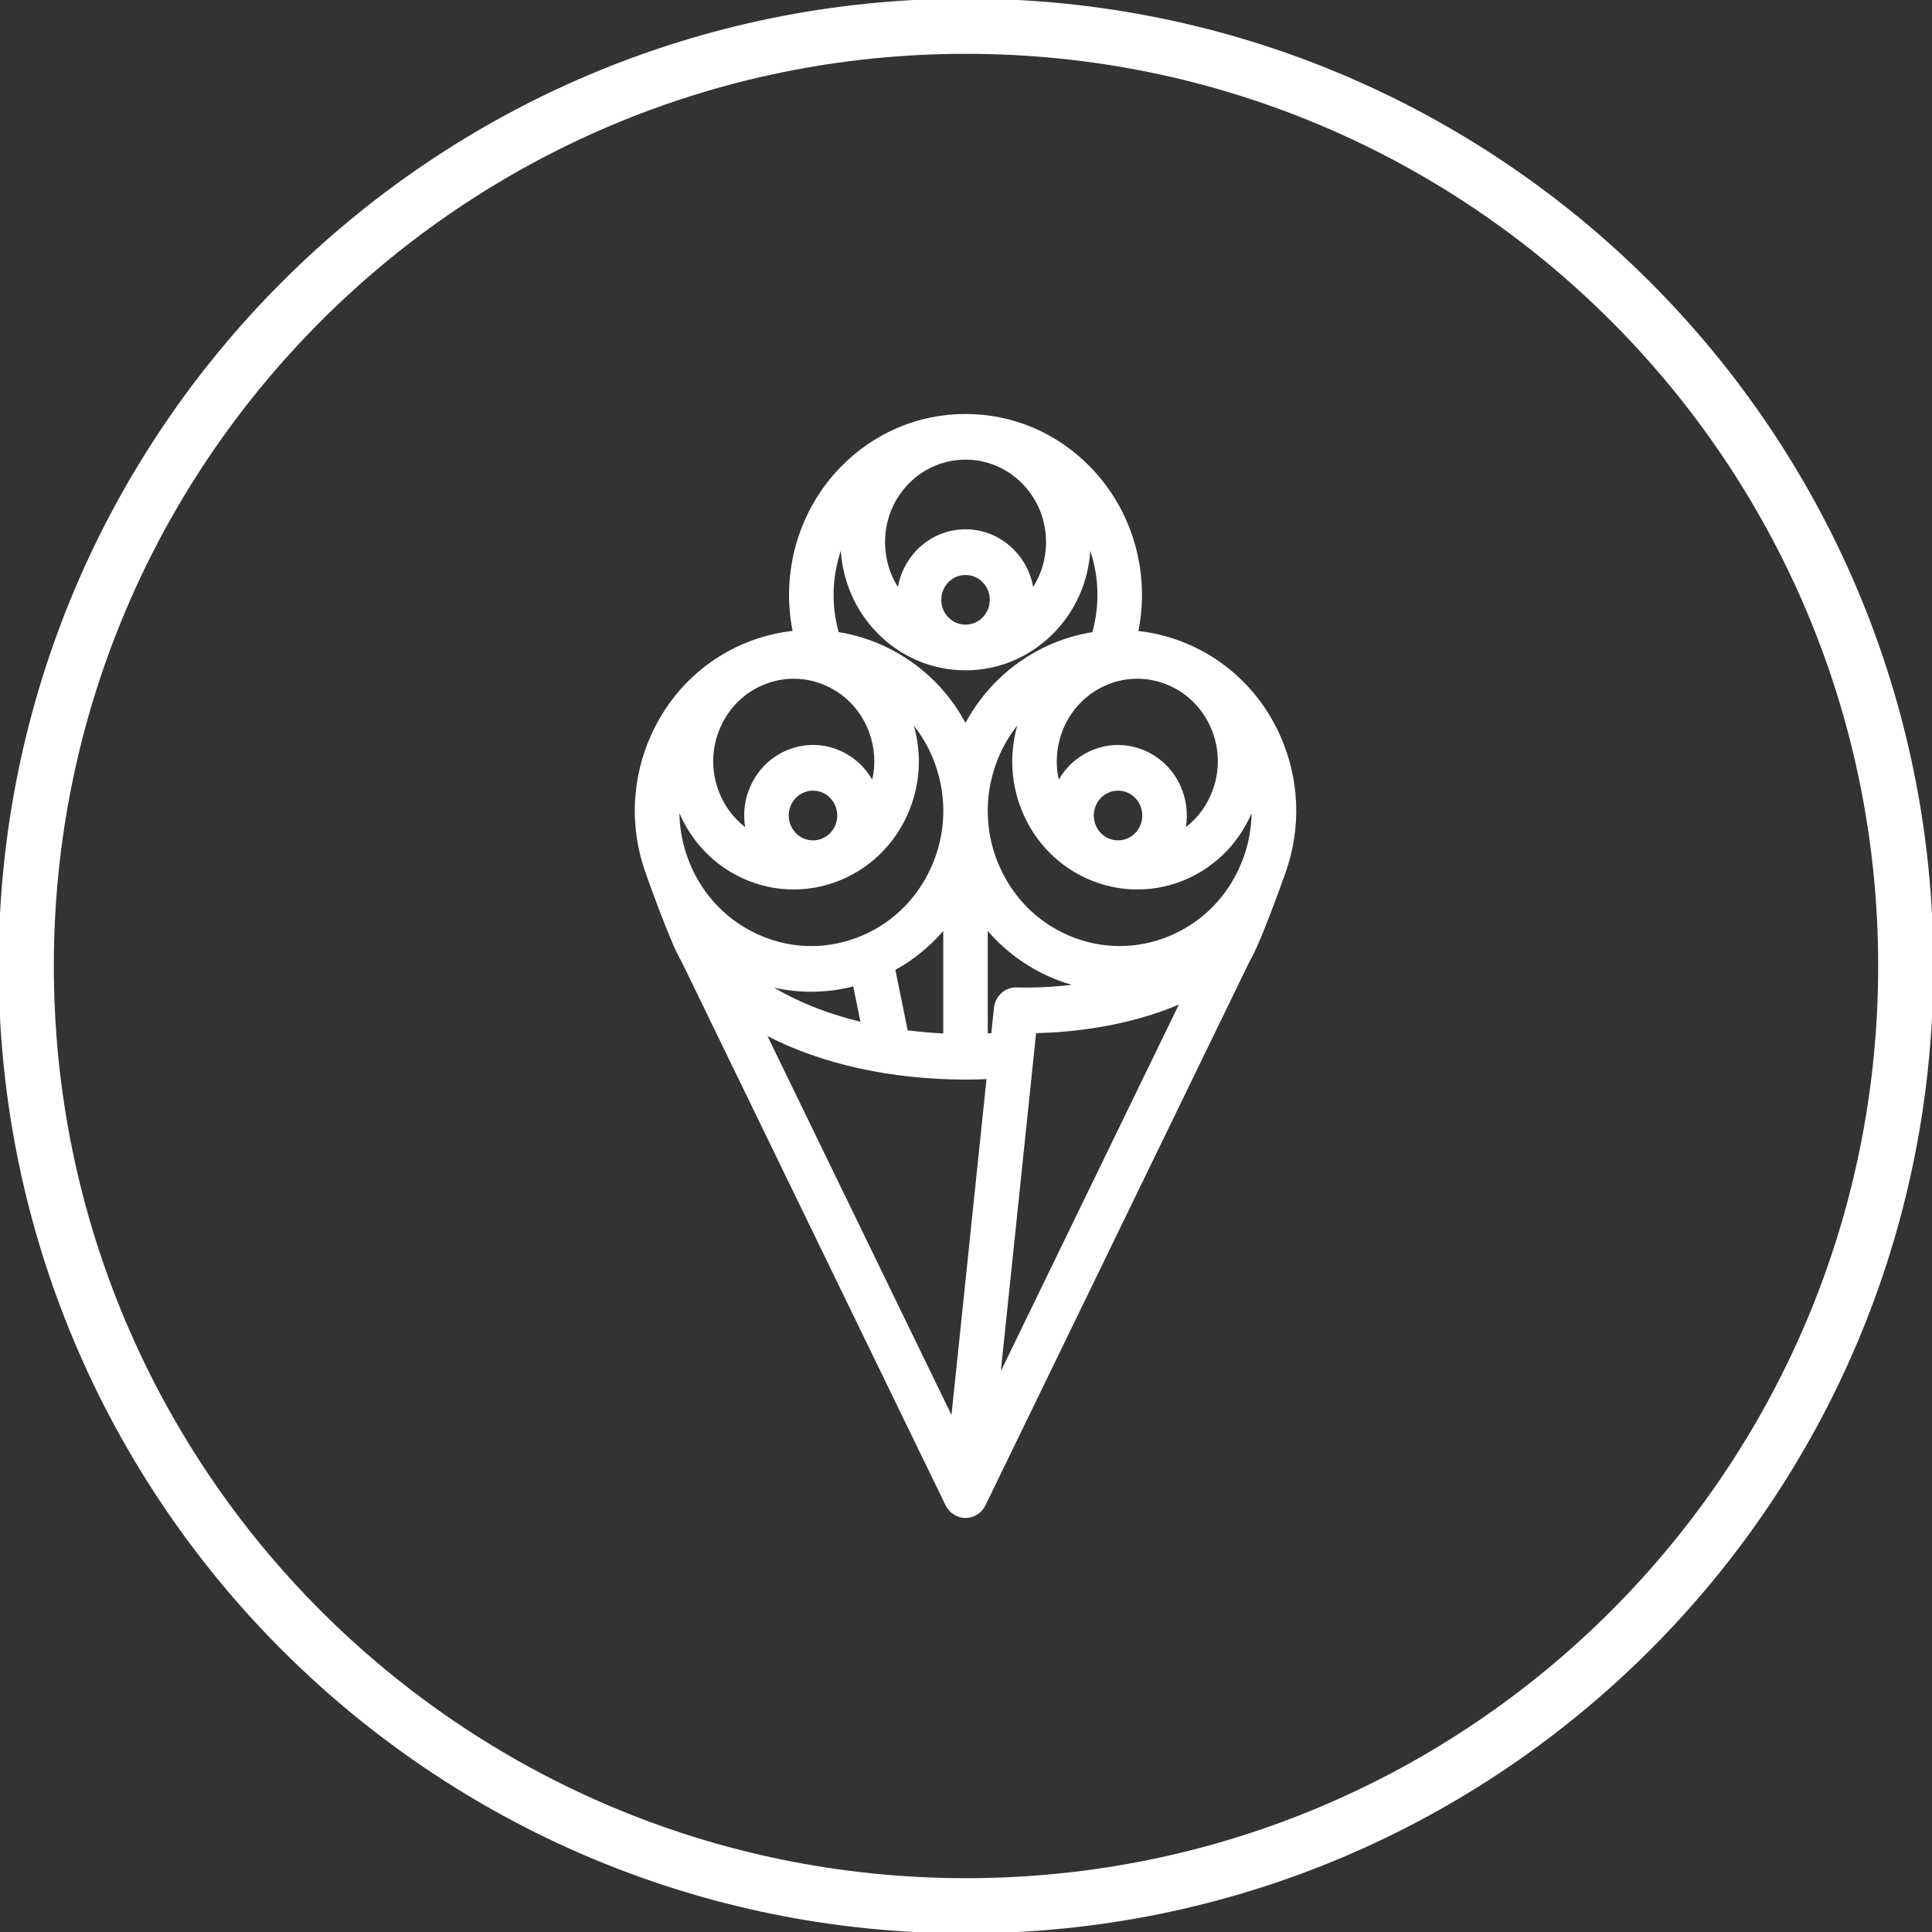 <svg version="1.1" xmlns="http://www.w3.org/2000/svg" xmlns:xlink="http://www.w3.org/1999/xlink" width="70" height="70" viewBox="0 0 70 70">
<rect x="0" y="0" width="70" height="70" fill="#333333" stroke="none"/>
<g id="Эллипс-2" >
<path id="Эллипс-2-stroke" d="M35.000,0.950 C53.805,0.950 69.050,16.195 69.050,35.000 C69.050,53.805 53.805,69.050 35.000,69.050 C16.195,69.050 0.950,53.805 0.950,35.000 C0.950,16.195 16.195,0.950 35.000,0.950 z" fill="none" stroke="#FFFFFF" stroke-width="2" />
</g>
<path id="Forma-1" d="M46.577,31.618 C47.161,29.974 47.085,28.194 46.363,26.607 C45.384,24.454 43.400,23.101 41.247,22.863 C41.674,20.718 41.030,18.483 39.503,16.918 C38.296,15.681 36.690,14.999 34.983,14.999 C33.275,14.999 31.670,15.681 30.462,16.918 C28.936,18.482 28.292,20.715 28.717,22.859 C28.209,22.916 27.703,23.036 27.209,23.219 C25.605,23.818 24.324,25.021 23.602,26.607 C22.880,28.194 22.804,29.974 23.388,31.618 C23.554,32.084 24.318,34.223 24.688,34.828 C24.688,34.828 34.260,54.540 34.260,54.540 C34.397,54.821 34.677,54.999 34.983,54.999 C35.289,54.999 35.569,54.821 35.705,54.540 C35.705,54.540 45.277,34.828 45.277,34.828 C45.647,34.223 46.411,32.084 46.577,31.618 zM36.013,36.515 C36.013,36.515 35.917,37.435 35.917,37.435 C35.874,37.437 35.832,37.441 35.789,37.443 C35.789,37.443 35.789,33.732 35.789,33.732 C36.485,34.537 37.369,35.156 38.382,35.535 C38.532,35.590 38.684,35.639 38.836,35.683 C37.701,35.814 36.875,35.777 36.856,35.777 C36.428,35.754 36.059,36.079 36.013,36.515 zM40.880,30.364 C40.880,30.364 40.880,30.364 40.880,30.364 C40.667,30.465 40.429,30.475 40.208,30.394 C39.987,30.311 39.812,30.146 39.712,29.928 C39.613,29.709 39.603,29.465 39.683,29.239 C39.763,29.013 39.924,28.832 40.137,28.731 C40.257,28.673 40.384,28.646 40.507,28.646 C40.838,28.646 41.156,28.839 41.305,29.166 C41.510,29.616 41.319,30.153 40.880,30.364 zM42.767,28.467 C42.187,27.191 40.701,26.637 39.455,27.232 C38.992,27.453 38.615,27.806 38.362,28.249 C38.062,26.905 38.706,25.479 39.973,24.874 C40.679,24.535 41.472,24.500 42.204,24.773 C42.936,25.046 43.521,25.596 43.850,26.320 C44.179,27.043 44.214,27.856 43.947,28.606 C43.752,29.157 43.411,29.625 42.966,29.969 C43.047,29.476 42.989,28.954 42.767,28.467 zM37.099,29.546 C37.867,31.234 39.505,32.227 41.213,32.227 C41.853,32.227 42.503,32.088 43.121,31.793 C44.125,31.312 44.907,30.491 45.349,29.460 C45.340,29.997 45.244,30.534 45.061,31.052 C44.624,32.282 43.746,33.264 42.589,33.816 C41.432,34.369 40.134,34.428 38.934,33.980 C37.734,33.533 36.777,32.632 36.237,31.447 C35.698,30.261 35.641,28.931 36.078,27.701 C36.262,27.180 36.527,26.705 36.858,26.286 C36.561,27.331 36.617,28.485 37.099,29.546 zM33.728,31.447 C33.188,32.632 32.231,33.533 31.031,33.980 C29.831,34.428 28.533,34.369 27.376,33.816 C26.219,33.264 25.341,32.282 24.905,31.052 C24.720,30.534 24.625,29.997 24.616,29.460 C25.059,30.490 25.840,31.312 26.844,31.793 C27.462,32.088 28.112,32.227 28.752,32.227 C30.460,32.227 32.098,31.234 32.866,29.546 C33.334,28.516 33.418,27.372 33.110,26.292 C33.440,26.708 33.703,27.182 33.887,27.701 C34.324,28.931 34.268,30.261 33.728,31.447 zM30.253,29.928 C30.253,29.928 30.253,29.928 30.253,29.928 C30.154,30.146 29.978,30.311 29.757,30.394 C29.537,30.475 29.298,30.465 29.085,30.364 C28.873,30.261 28.711,30.081 28.631,29.855 C28.550,29.629 28.561,29.385 28.660,29.166 C28.759,28.948 28.935,28.783 29.156,28.700 C29.254,28.664 29.356,28.646 29.457,28.646 C29.584,28.646 29.710,28.674 29.828,28.730 C30.041,28.832 30.202,29.012 30.282,29.239 C30.363,29.465 30.352,29.709 30.253,29.928 zM31.501,26.561 C31.696,27.111 31.729,27.693 31.604,28.250 C31.350,27.807 30.973,27.453 30.510,27.232 C29.907,26.943 29.230,26.913 28.604,27.146 C27.979,27.380 27.479,27.849 27.198,28.467 C26.981,28.942 26.914,29.461 26.998,29.968 C26.553,29.624 26.213,29.156 26.017,28.606 C25.751,27.856 25.786,27.043 26.115,26.320 C26.444,25.596 27.029,25.046 27.761,24.773 C28.087,24.652 28.425,24.591 28.761,24.591 C29.181,24.591 29.600,24.686 29.992,24.874 C30.698,25.211 31.234,25.810 31.501,26.561 zM29.392,35.933 C29.902,35.933 30.412,35.868 30.915,35.741 C30.915,35.741 31.175,37.019 31.175,37.019 C30.538,36.864 29.928,36.668 29.356,36.434 C28.882,36.239 28.443,36.021 28.045,35.784 C28.489,35.883 28.940,35.933 29.392,35.933 zM32.887,37.332 C32.887,37.332 32.441,35.140 32.441,35.140 C33.099,34.777 33.684,34.300 34.176,33.732 C34.176,33.732 34.176,37.443 34.176,37.443 C33.740,37.423 33.310,37.385 32.887,37.332 zM35.604,22.369 C35.261,22.720 34.704,22.720 34.361,22.369 C34.195,22.199 34.104,21.973 34.104,21.732 C34.104,21.492 34.195,21.266 34.361,21.096 C34.527,20.925 34.748,20.833 34.982,20.833 C35.217,20.833 35.438,20.925 35.604,21.096 C35.770,21.266 35.861,21.492 35.861,21.732 C35.861,21.973 35.770,22.199 35.604,22.369 zM37.433,21.266 C37.343,20.762 37.107,20.297 36.745,19.926 C36.274,19.444 35.648,19.178 34.982,19.178 C34.317,19.178 33.691,19.444 33.220,19.926 C32.850,20.306 32.621,20.775 32.533,21.267 C31.802,20.109 31.931,18.542 32.919,17.528 C33.488,16.946 34.236,16.654 34.982,16.654 C35.730,16.654 36.477,16.946 37.046,17.528 C37.597,18.093 37.900,18.844 37.900,19.643 C37.900,20.228 37.737,20.787 37.433,21.266 zM30.465,19.953 C30.535,21.037 30.972,22.100 31.779,22.927 C32.634,23.804 33.772,24.287 34.982,24.287 C36.193,24.287 37.331,23.804 38.187,22.927 C38.969,22.125 39.429,21.080 39.502,19.958 C39.816,20.893 39.852,21.920 39.577,22.905 C38.999,22.998 38.423,23.172 37.867,23.438 C36.629,24.029 35.632,24.989 34.982,26.190 C34.334,24.989 33.336,24.029 32.098,23.438 C31.547,23.175 30.971,22.997 30.387,22.902 C30.112,21.916 30.150,20.889 30.465,19.953 zM34.474,51.268 C34.474,51.268 27.808,37.540 27.808,37.540 C29.745,38.539 32.260,39.115 34.983,39.115 C35.237,39.115 35.491,39.109 35.743,39.099 C35.743,39.099 34.474,51.268 34.474,51.268 zM36.262,49.680 C36.262,49.680 37.540,37.433 37.540,37.433 C38.641,37.408 40.747,37.238 42.713,36.396 C42.713,36.396 36.262,49.680 36.262,49.680 z" fill="#FFFFFF" />
</svg>
